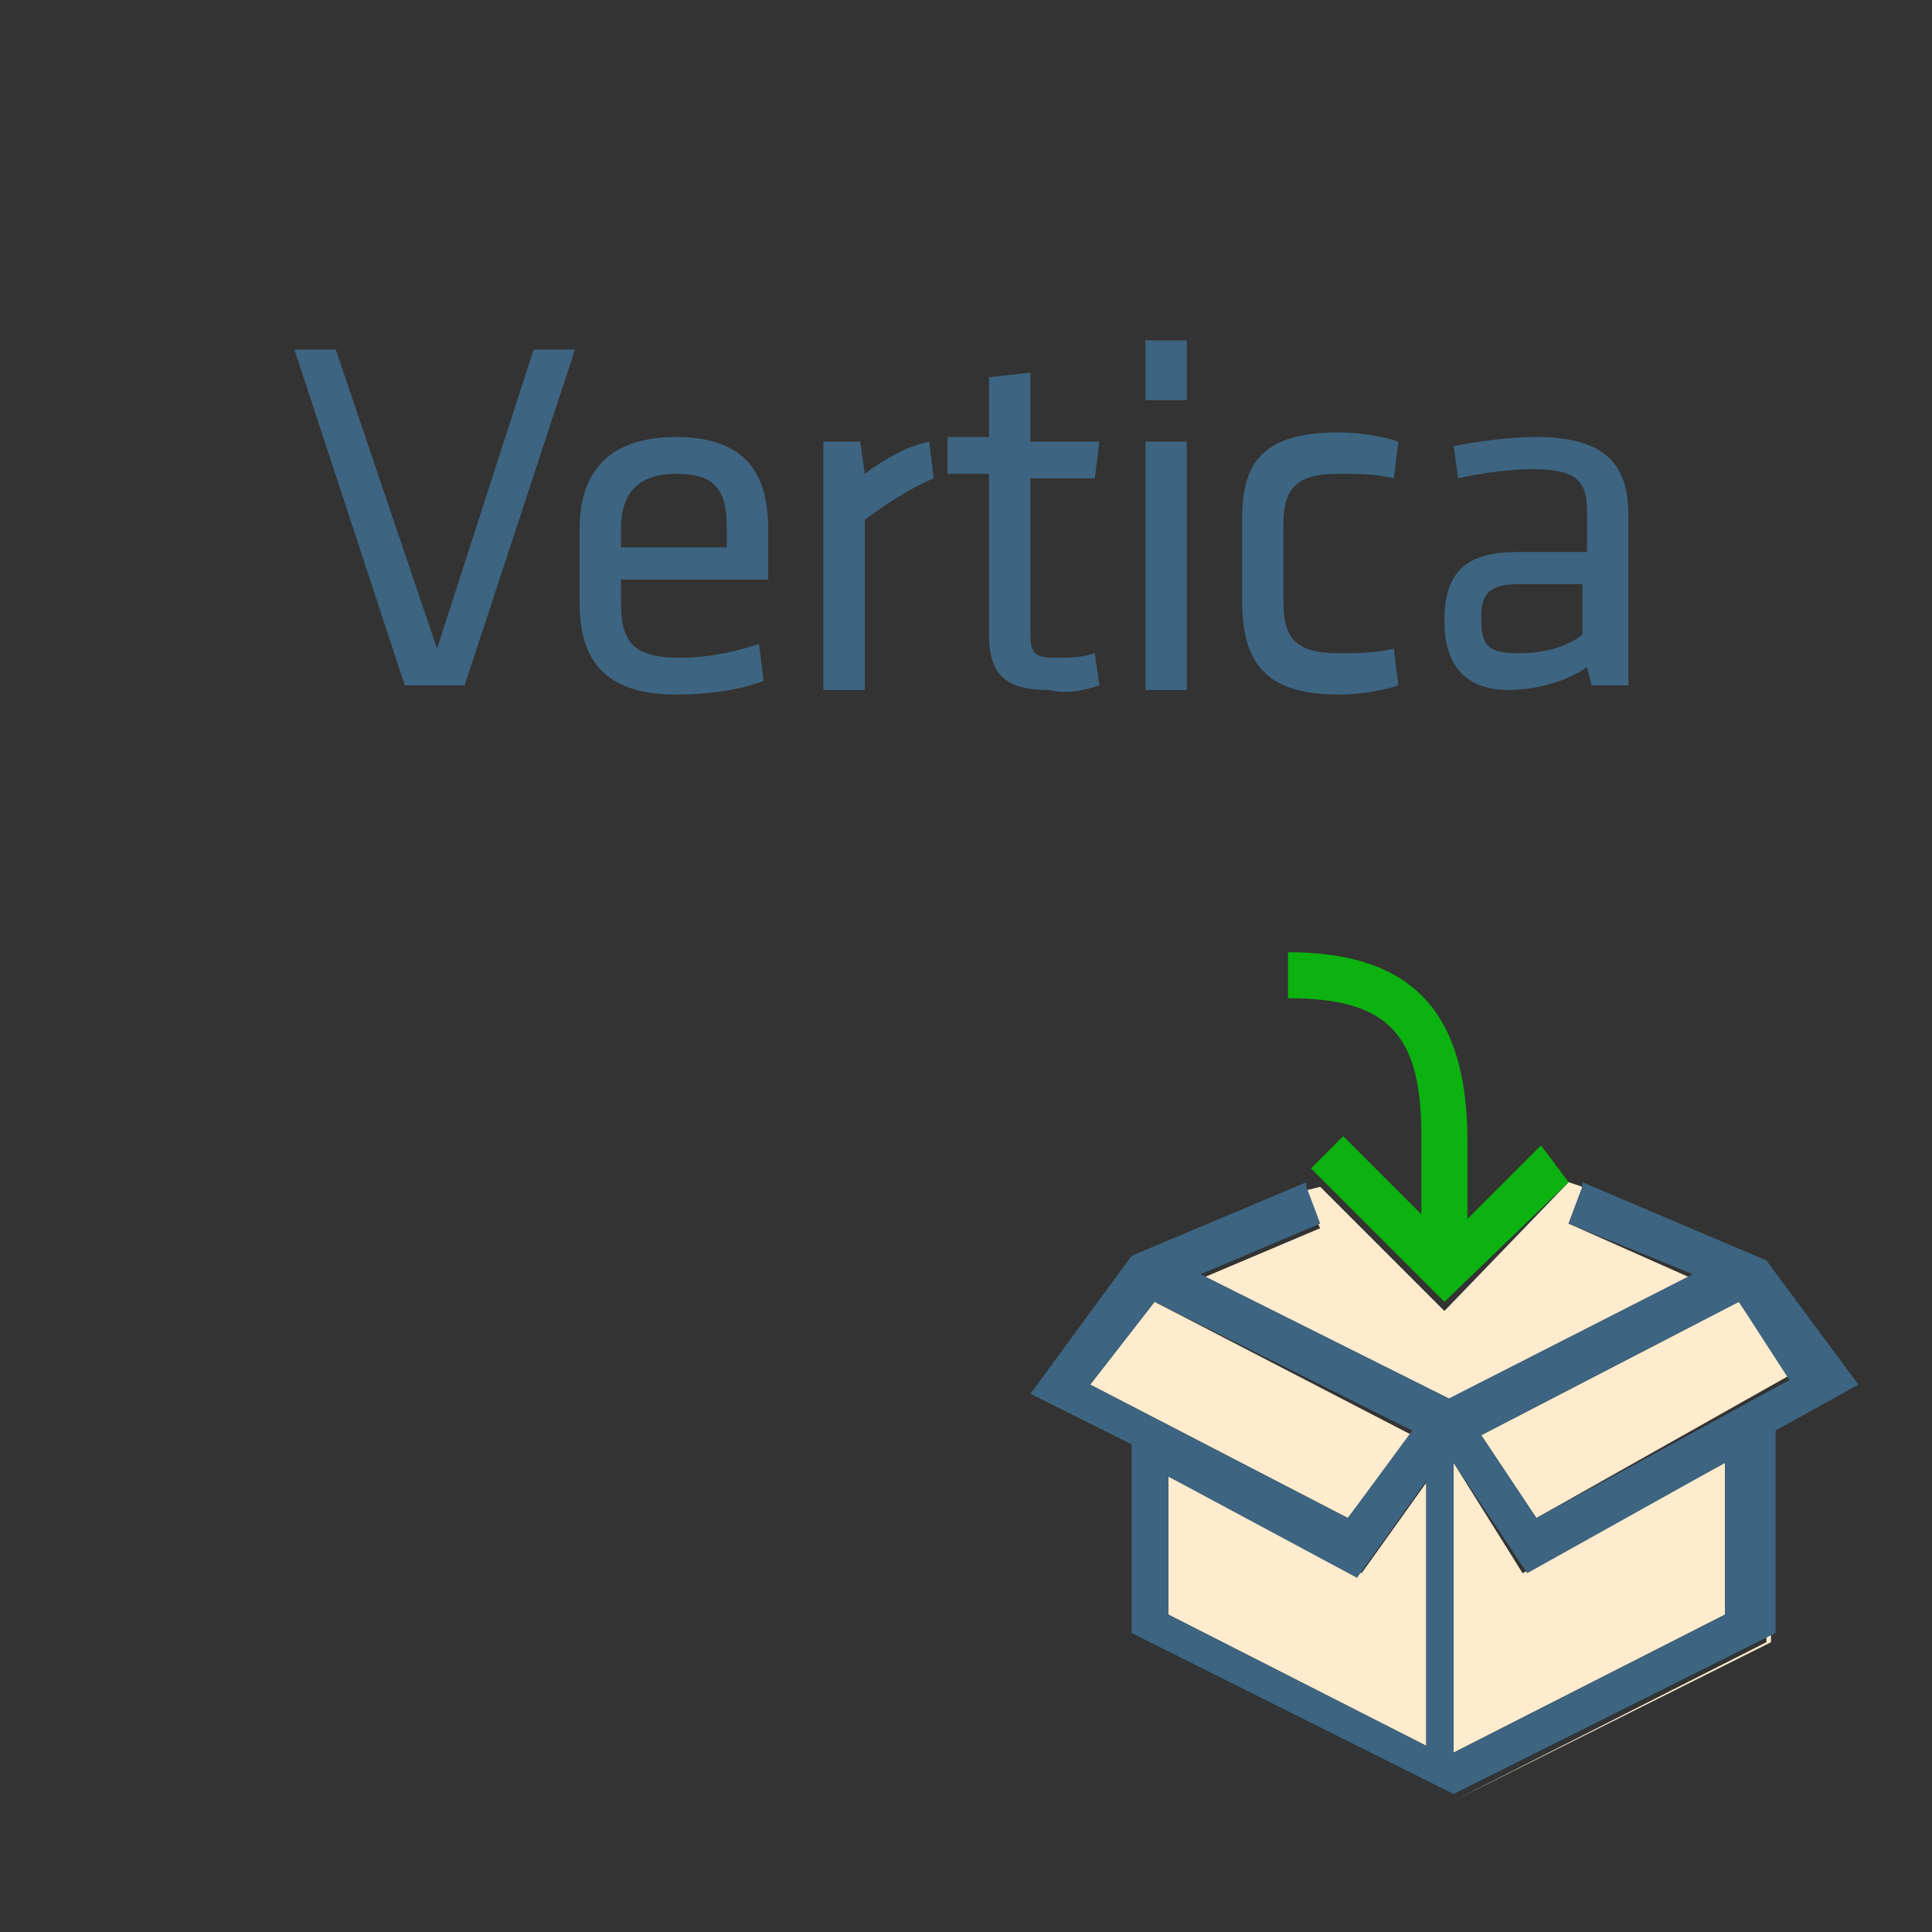 <?xml version="1.0" encoding="utf-8"?>
<!-- Generator: Adobe Illustrator 18.0.0, SVG Export Plug-In . SVG Version: 6.00 Build 0)  -->
<!DOCTYPE svg PUBLIC "-//W3C//DTD SVG 1.1//EN" "http://www.w3.org/Graphics/SVG/1.1/DTD/svg11.dtd">
<svg version="1.1" id="Layer_1" xmlns="http://www.w3.org/2000/svg" xmlns:xlink="http://www.w3.org/1999/xlink" x="0px" y="0px"
	 viewBox="0 0 42 42" enable-background="new 0 0 42 42" xml:space="preserve">
<rect x="0" y="0" width="42" height="42" fill="#333333" stroke="none"/>
<g>
	<path fill="none" d="M14.7,10.2c-0.9,0-1.2,0.4-1.2,1.2v0.4h2.3v-0.4C15.8,10.7,15.6,10.2,14.7,10.2z"/>
	<path fill="none" d="M32.2,13.5c0,0.5,0.1,0.8,0.8,0.8c0.5,0,1-0.2,1.4-0.4v-1H33C32.5,12.8,32.2,13,32.2,13.5z"/>
	<polygon fill="#FFEBCD" points="26.1,27.8 31.5,30.5 36.8,27.8 34.1,26.6 34.4,25.8 34.1,25.7 31.4,28.5 28.7,25.8 28.3,25.9 
		28.7,26.7 	"/>
	<polygon fill="#FFEBCD" points="31.6,31.8 31.6,38.1 37.5,35.1 37.5,31.8 33.1,34.2 	"/>
	<polygon fill="#FFEBCD" points="37.8,28.3 32.2,31.2 33.4,33 38.9,29.9 	"/>
	<polygon fill="#FFEBCD" points="30.7,31.2 25.1,28.3 23.7,30.1 29.3,33 	"/>
	<polygon fill="#FFEBCD" points="38.4,35.7 31.5,39.2 24.5,35.7 24.5,31.6 24.5,31.6 24.5,35.7 31.5,39.2 38.5,35.7 38.5,31.3 
		38.4,31.3 	"/>
	<polygon fill="#FFEBCD" points="25.4,32.1 25.4,35.1 31.1,38 31.1,32.1 29.6,34.2 	"/>
	<path fill="#3D6480" d="M38.4,27.4l-4-1.7l0,0.1l-0.3,0.8l2.7,1.1l-5.3,2.7l-5.4-2.7l2.6-1.1l-0.3-0.8l0-0.1l-3.8,1.6l-2.2,3
		l2.2,1.1l0,0v4.1l7,3.5l7-3.5v-4.4l0,0l1.8-1L38.4,27.4z M23.7,30.1l1.4-1.8l5.6,2.8L29.3,33L23.7,30.1z M31.1,38l-5.7-2.9v-3
		l4.1,2.2l1.5-2.1V38z M37.5,35.1l-5.9,3v-6.3l1.6,2.4l4.3-2.4V35.1z M33.4,33l-1.2-1.8l5.6-2.9l1.1,1.7L33.4,33z"/>
	<path fill="#0CB20F" d="M34.1,25.7L34.1,25.7l-0.6-0.8l-1.6,1.6v-1.7c0-2.8-1.2-4.1-3.9-4.1v1c2.2,0,2.9,0.8,2.9,3v1.7l-1.7-1.7
		l-0.7,0.7l0.2,0.2l2.7,2.7L34.1,25.7z"/>
	<polygon fill="#3D6480" points="9.5,14.1 7.3,7.6 6.4,7.6 8.8,14.9 10.1,14.9 12.5,7.6 11.6,7.6 	"/>
	<path fill="#3D6480" d="M14.7,9.5c-1.6,0-2.1,0.9-2.1,2v1.6c0,1.2,0.5,2,2.1,2c0.7,0,1.4-0.1,1.9-0.3L16.5,14
		c-0.6,0.2-1.2,0.3-1.7,0.3c-1,0-1.3-0.3-1.3-1.2v-0.5h3.2v-1.1C16.7,10.4,16.3,9.5,14.7,9.5z M15.8,11.9h-2.3v-0.4
		c0-0.7,0.3-1.2,1.2-1.2s1.1,0.4,1.1,1.2V11.9z"/>
	<path fill="#3D6480" d="M18.8,10.3l-0.1-0.7h-0.8v5.4h0.9v-3.7c0.4-0.3,1-0.7,1.5-0.9l-0.1-0.8C19.7,9.7,19.2,10,18.8,10.3z"/>
	<path fill="#3D6480" d="M23.9,14.9l-0.1-0.7c-0.3,0.1-0.6,0.1-0.9,0.1c-0.5,0-0.5-0.2-0.5-0.6v-3.3h1.4l0.1-0.8h-1.5V8.1l-0.9,0.1
		v1.3h-0.9v0.8h0.9v3.5c0,0.9,0.4,1.2,1.3,1.2C23.2,15.1,23.6,15,23.9,14.9z"/>
	<rect x="24.9" y="7.4" fill="#3D6480" width="0.9" height="1.3"/>
	<rect x="24.9" y="9.6" fill="#3D6480" width="0.9" height="5.4"/>
	<path fill="#3D6480" d="M29.1,15.1c0.5,0,1-0.1,1.3-0.2l-0.1-0.8c-0.4,0.1-0.8,0.1-1.2,0.1c-0.9,0-1.2-0.3-1.2-1.1v-1.7
		c0-0.8,0.3-1.1,1.2-1.1c0.4,0,0.8,0,1.2,0.1l0.1-0.8c-0.3-0.1-0.8-0.2-1.3-0.2c-1.7,0-2.1,0.7-2.1,1.9v1.7
		C27,14.3,27.4,15.1,29.1,15.1z"/>
	<path fill="#3D6480" d="M33,12c-1.1,0-1.6,0.4-1.6,1.5c0,0.9,0.4,1.5,1.4,1.5c0.6,0,1.3-0.2,1.7-0.5l0.1,0.4h0.8v-3.7
		c0-1.1-0.5-1.7-2-1.7c-0.6,0-1.3,0.1-1.8,0.2l0.1,0.7c0.4-0.1,1.1-0.2,1.6-0.2c0.9,0,1.2,0.2,1.2,0.9V12H33z M34.4,13.8
		c-0.4,0.3-0.9,0.4-1.4,0.4c-0.7,0-0.8-0.2-0.8-0.8c0-0.5,0.2-0.7,0.8-0.7h1.4V13.8z"/>
</g>
</svg>
